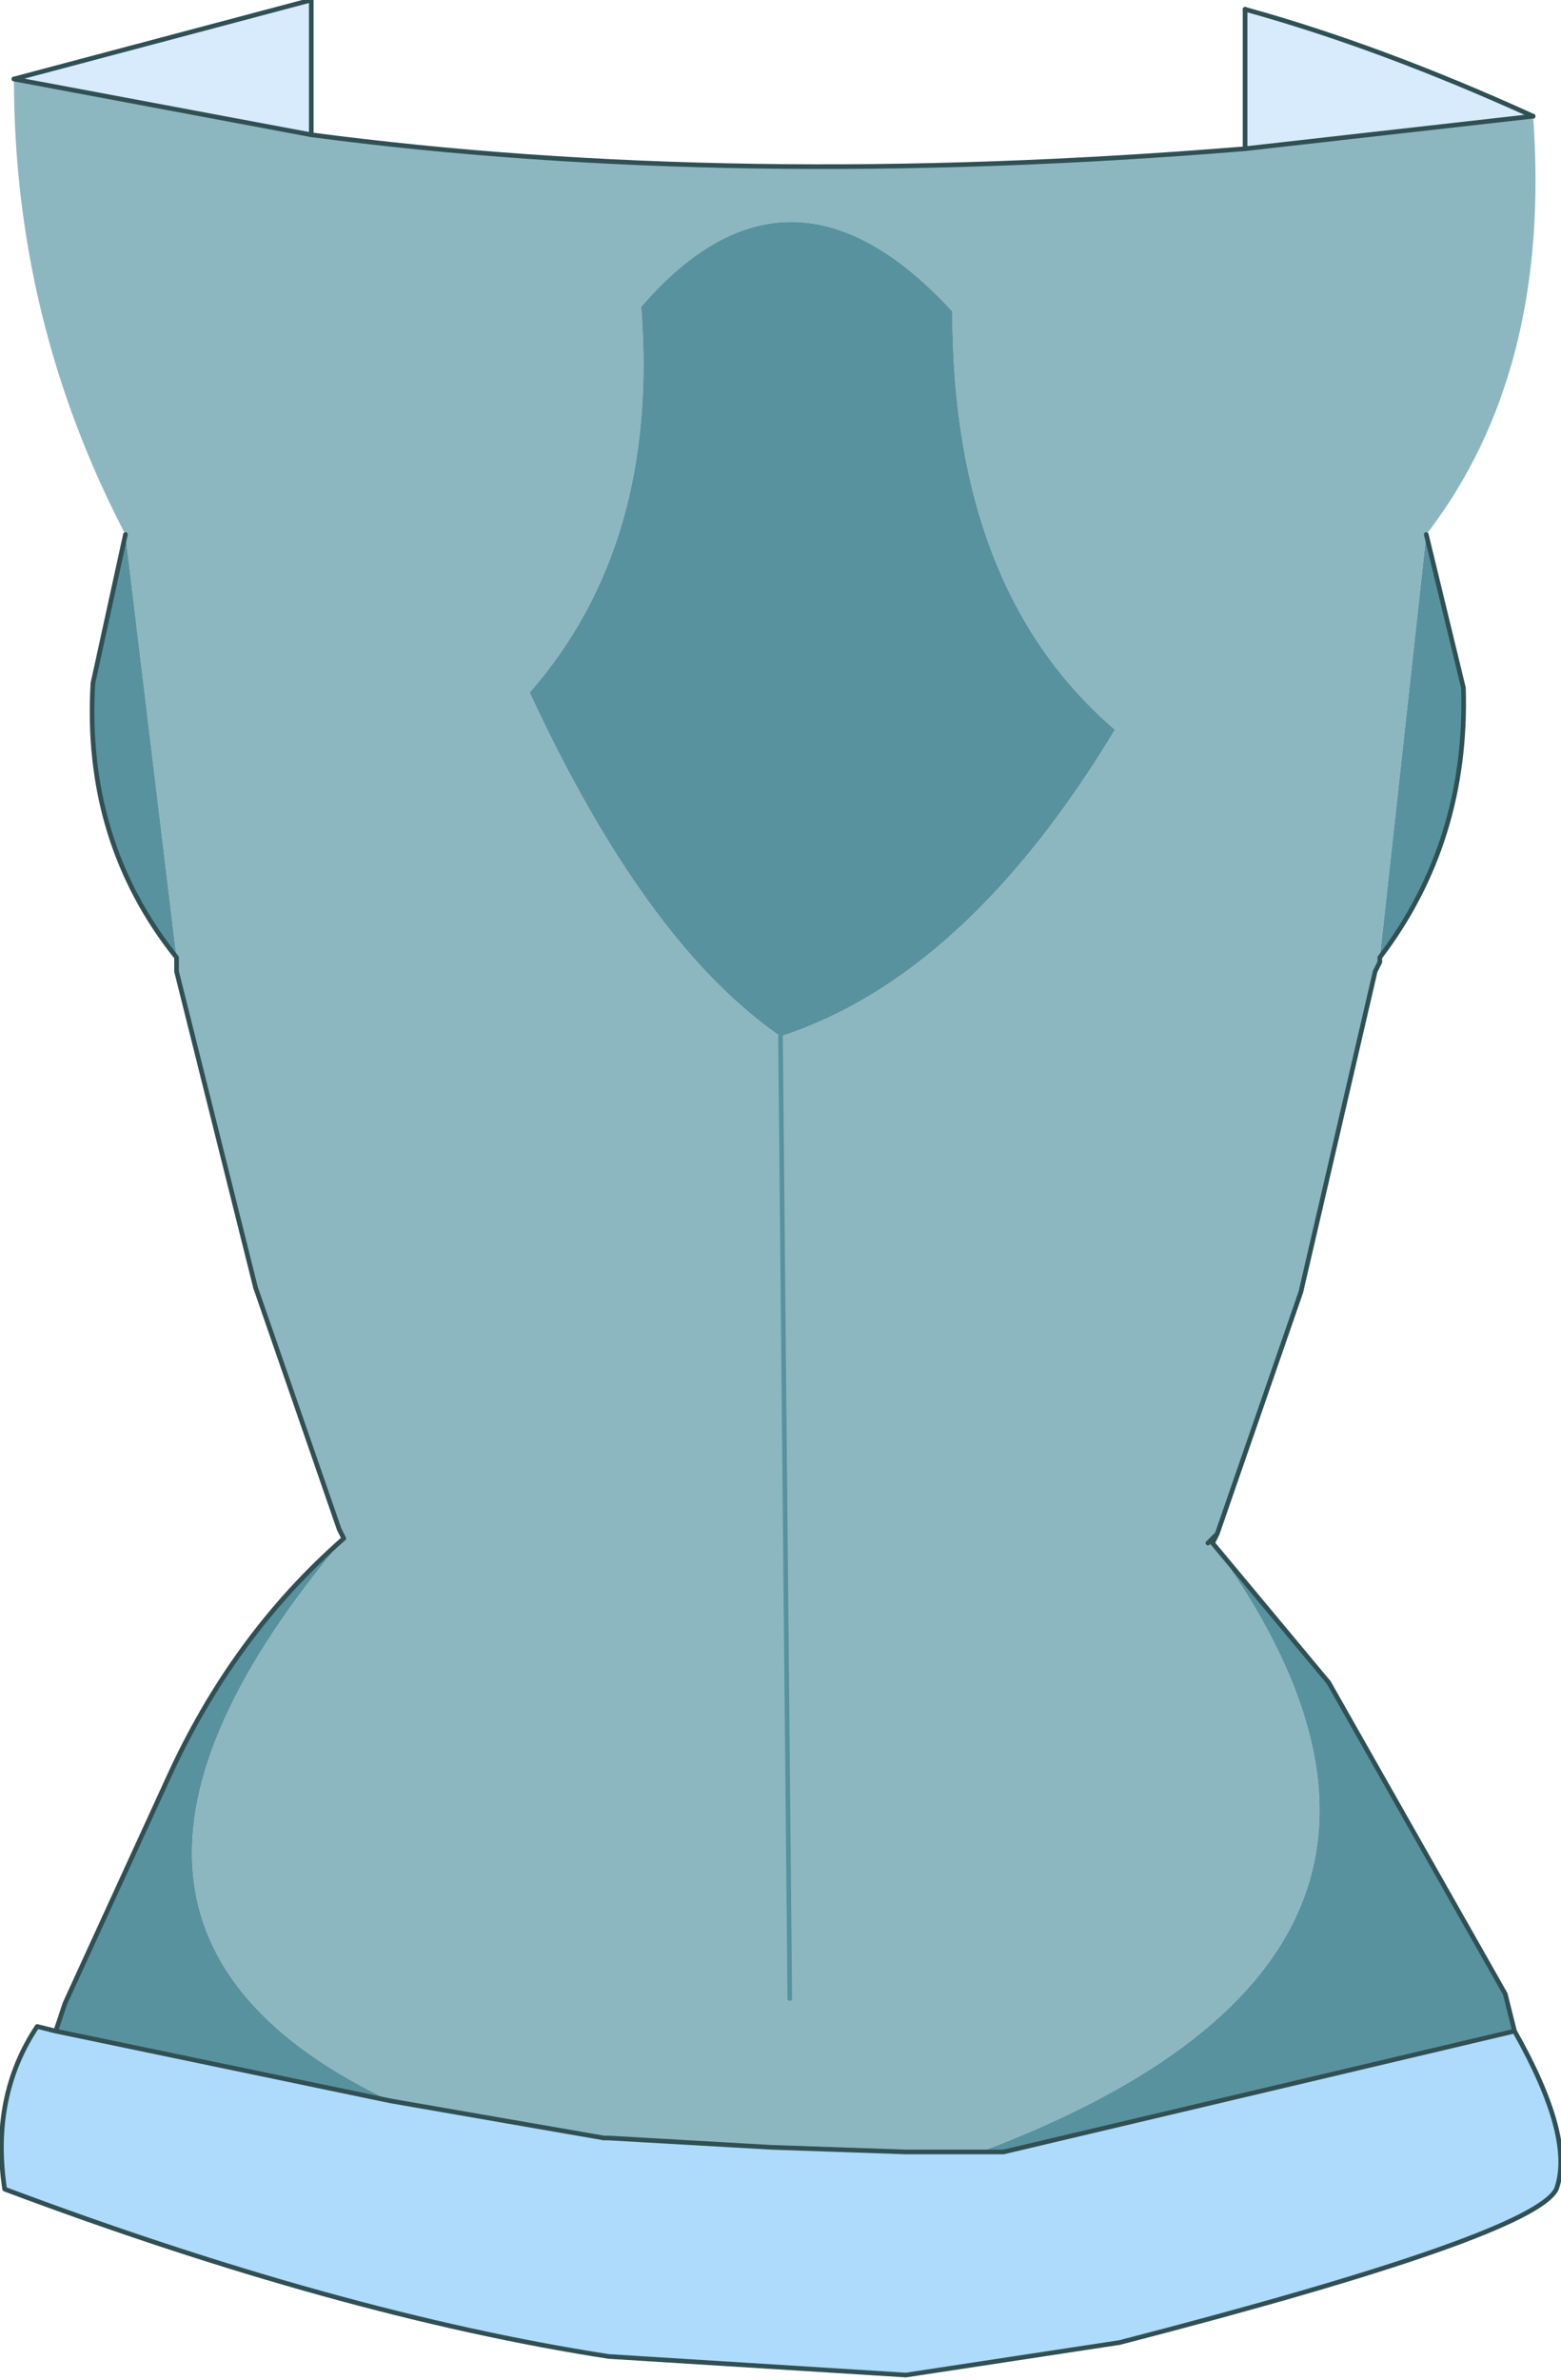<?xml version="1.0" encoding="UTF-8" standalone="no"?>
<svg xmlns:xlink="http://www.w3.org/1999/xlink" height="25.6px" width="16.8px" xmlns="http://www.w3.org/2000/svg">
  <g transform="matrix(1.0, 0.0, 0.0, 1.0, 8.35, 9.7)">
    <path d="M4.75 6.8 L4.7 6.9 4.65 6.9 4.75 6.8 M-4.65 6.85 L-4.7 6.75 -4.65 6.85" fill="#f5dfc5" fill-rule="evenodd" stroke="none"/>
    <path d="M-8.2 -8.85 L-5.0 -9.7 -5.0 -8.25 -8.2 -8.85 M5.05 -8.1 L5.05 -9.6 Q6.5 -9.2 8.15 -8.45 L5.05 -8.1" fill="#d7ebfd" fill-rule="evenodd" stroke="none"/>
    <path d="M7.0 -3.95 L6.5 0.6 6.5 0.65 6.45 0.75 5.65 4.2 4.75 6.8 4.65 6.9 4.7 6.9 Q7.9 11.3 2.2 13.45 L1.4 13.45 -0.05 13.4 -1.8 13.3 -1.85 13.3 -4.15 12.9 Q-8.15 11.0 -4.65 6.85 L-4.7 6.75 -5.6 4.15 -6.45 0.75 -6.45 0.6 -7.0 -3.95 Q-8.2 -6.25 -8.2 -8.85 L-5.0 -8.25 Q-0.45 -7.65 5.05 -8.1 L8.15 -8.45 Q8.35 -5.7 7.0 -3.95 M0.05 1.45 Q2.05 0.8 3.65 -1.85 1.9 -3.35 1.9 -6.35 0.15 -8.25 -1.45 -6.4 -1.25 -3.85 -2.65 -2.25 -1.4 0.45 0.05 1.45 L0.15 11.8 0.05 1.45" fill="#8db7c0" fill-rule="evenodd" stroke="none"/>
    <path d="M7.0 -3.95 L7.4 -2.3 Q7.45 -0.65 6.5 0.6 L7.0 -3.95 M4.7 6.9 L5.95 8.4 7.85 11.75 7.95 12.15 2.45 13.45 2.2 13.45 Q7.9 11.3 4.7 6.9 M-7.75 12.15 L-7.65 11.85 -6.55 9.45 Q-5.85 7.9 -4.65 6.85 -8.15 11.0 -4.15 12.9 L-7.75 12.15 M-6.45 0.6 Q-7.45 -0.65 -7.35 -2.35 L-7.0 -3.95 -6.45 0.6 M0.05 1.45 Q-1.4 0.45 -2.65 -2.25 -1.25 -3.85 -1.45 -6.4 0.15 -8.25 1.9 -6.35 1.9 -3.35 3.65 -1.85 2.05 0.8 0.05 1.45" fill="#59929f" fill-rule="evenodd" stroke="none"/>
    <path d="M7.95 12.15 Q8.6 13.3 8.4 13.85 8.15 14.35 3.7 15.5 L1.4 15.85 -1.8 15.65 Q-4.7 15.2 -8.3 13.85 -8.45 12.85 -7.95 12.1 L-7.75 12.15 -4.15 12.9 -1.85 13.3 -1.8 13.3 -0.05 13.4 1.4 13.45 2.2 13.45 2.45 13.45 7.95 12.15" fill="#aedbfb" fill-rule="evenodd" stroke="none"/>
    <path d="M-5.0 -9.7 L-5.0 -8.25 Q-0.45 -7.65 5.05 -8.1 L5.05 -9.6 M5.05 -8.1 L8.15 -8.45 M-8.2 -8.85 L-5.0 -8.25" fill="none" stroke="#305054" stroke-linecap="round" stroke-linejoin="round" stroke-width="0.05"/>
    <path d="M6.5 0.6 Q7.45 -0.65 7.4 -2.3 L7.0 -3.95 M6.5 0.6 L6.5 0.65 6.45 0.75 5.65 4.2 4.75 6.8 4.7 6.9 5.95 8.4 7.85 11.75 7.95 12.15 Q8.6 13.3 8.4 13.85 8.15 14.35 3.7 15.5 L1.4 15.85 -1.8 15.65 Q-4.7 15.2 -8.3 13.85 -8.45 12.85 -7.95 12.1 L-7.75 12.15 -7.65 11.85 -6.55 9.45 Q-5.85 7.9 -4.65 6.85 L-4.7 6.75 -5.6 4.15 -6.45 0.75 -6.45 0.6 Q-7.45 -0.65 -7.35 -2.35 L-7.0 -3.95 M-8.2 -8.85 L-5.0 -9.7 M5.05 -9.6 Q6.5 -9.2 8.15 -8.45 M-4.7 6.75 L-4.65 6.85 M-4.15 12.9 L-1.85 13.3 -1.8 13.3 -0.05 13.4 1.4 13.45 2.2 13.45 2.45 13.45 7.95 12.15 M4.65 6.9 L4.75 6.8 M-7.75 12.15 L-4.15 12.9" fill="none" stroke="#305054" stroke-linecap="round" stroke-linejoin="round" stroke-width="0.05"/>
    <path d="M0.05 1.45 L0.15 11.8" fill="none" stroke="#59929f" stroke-linecap="round" stroke-linejoin="round" stroke-width="0.05"/>
  </g>
</svg>

